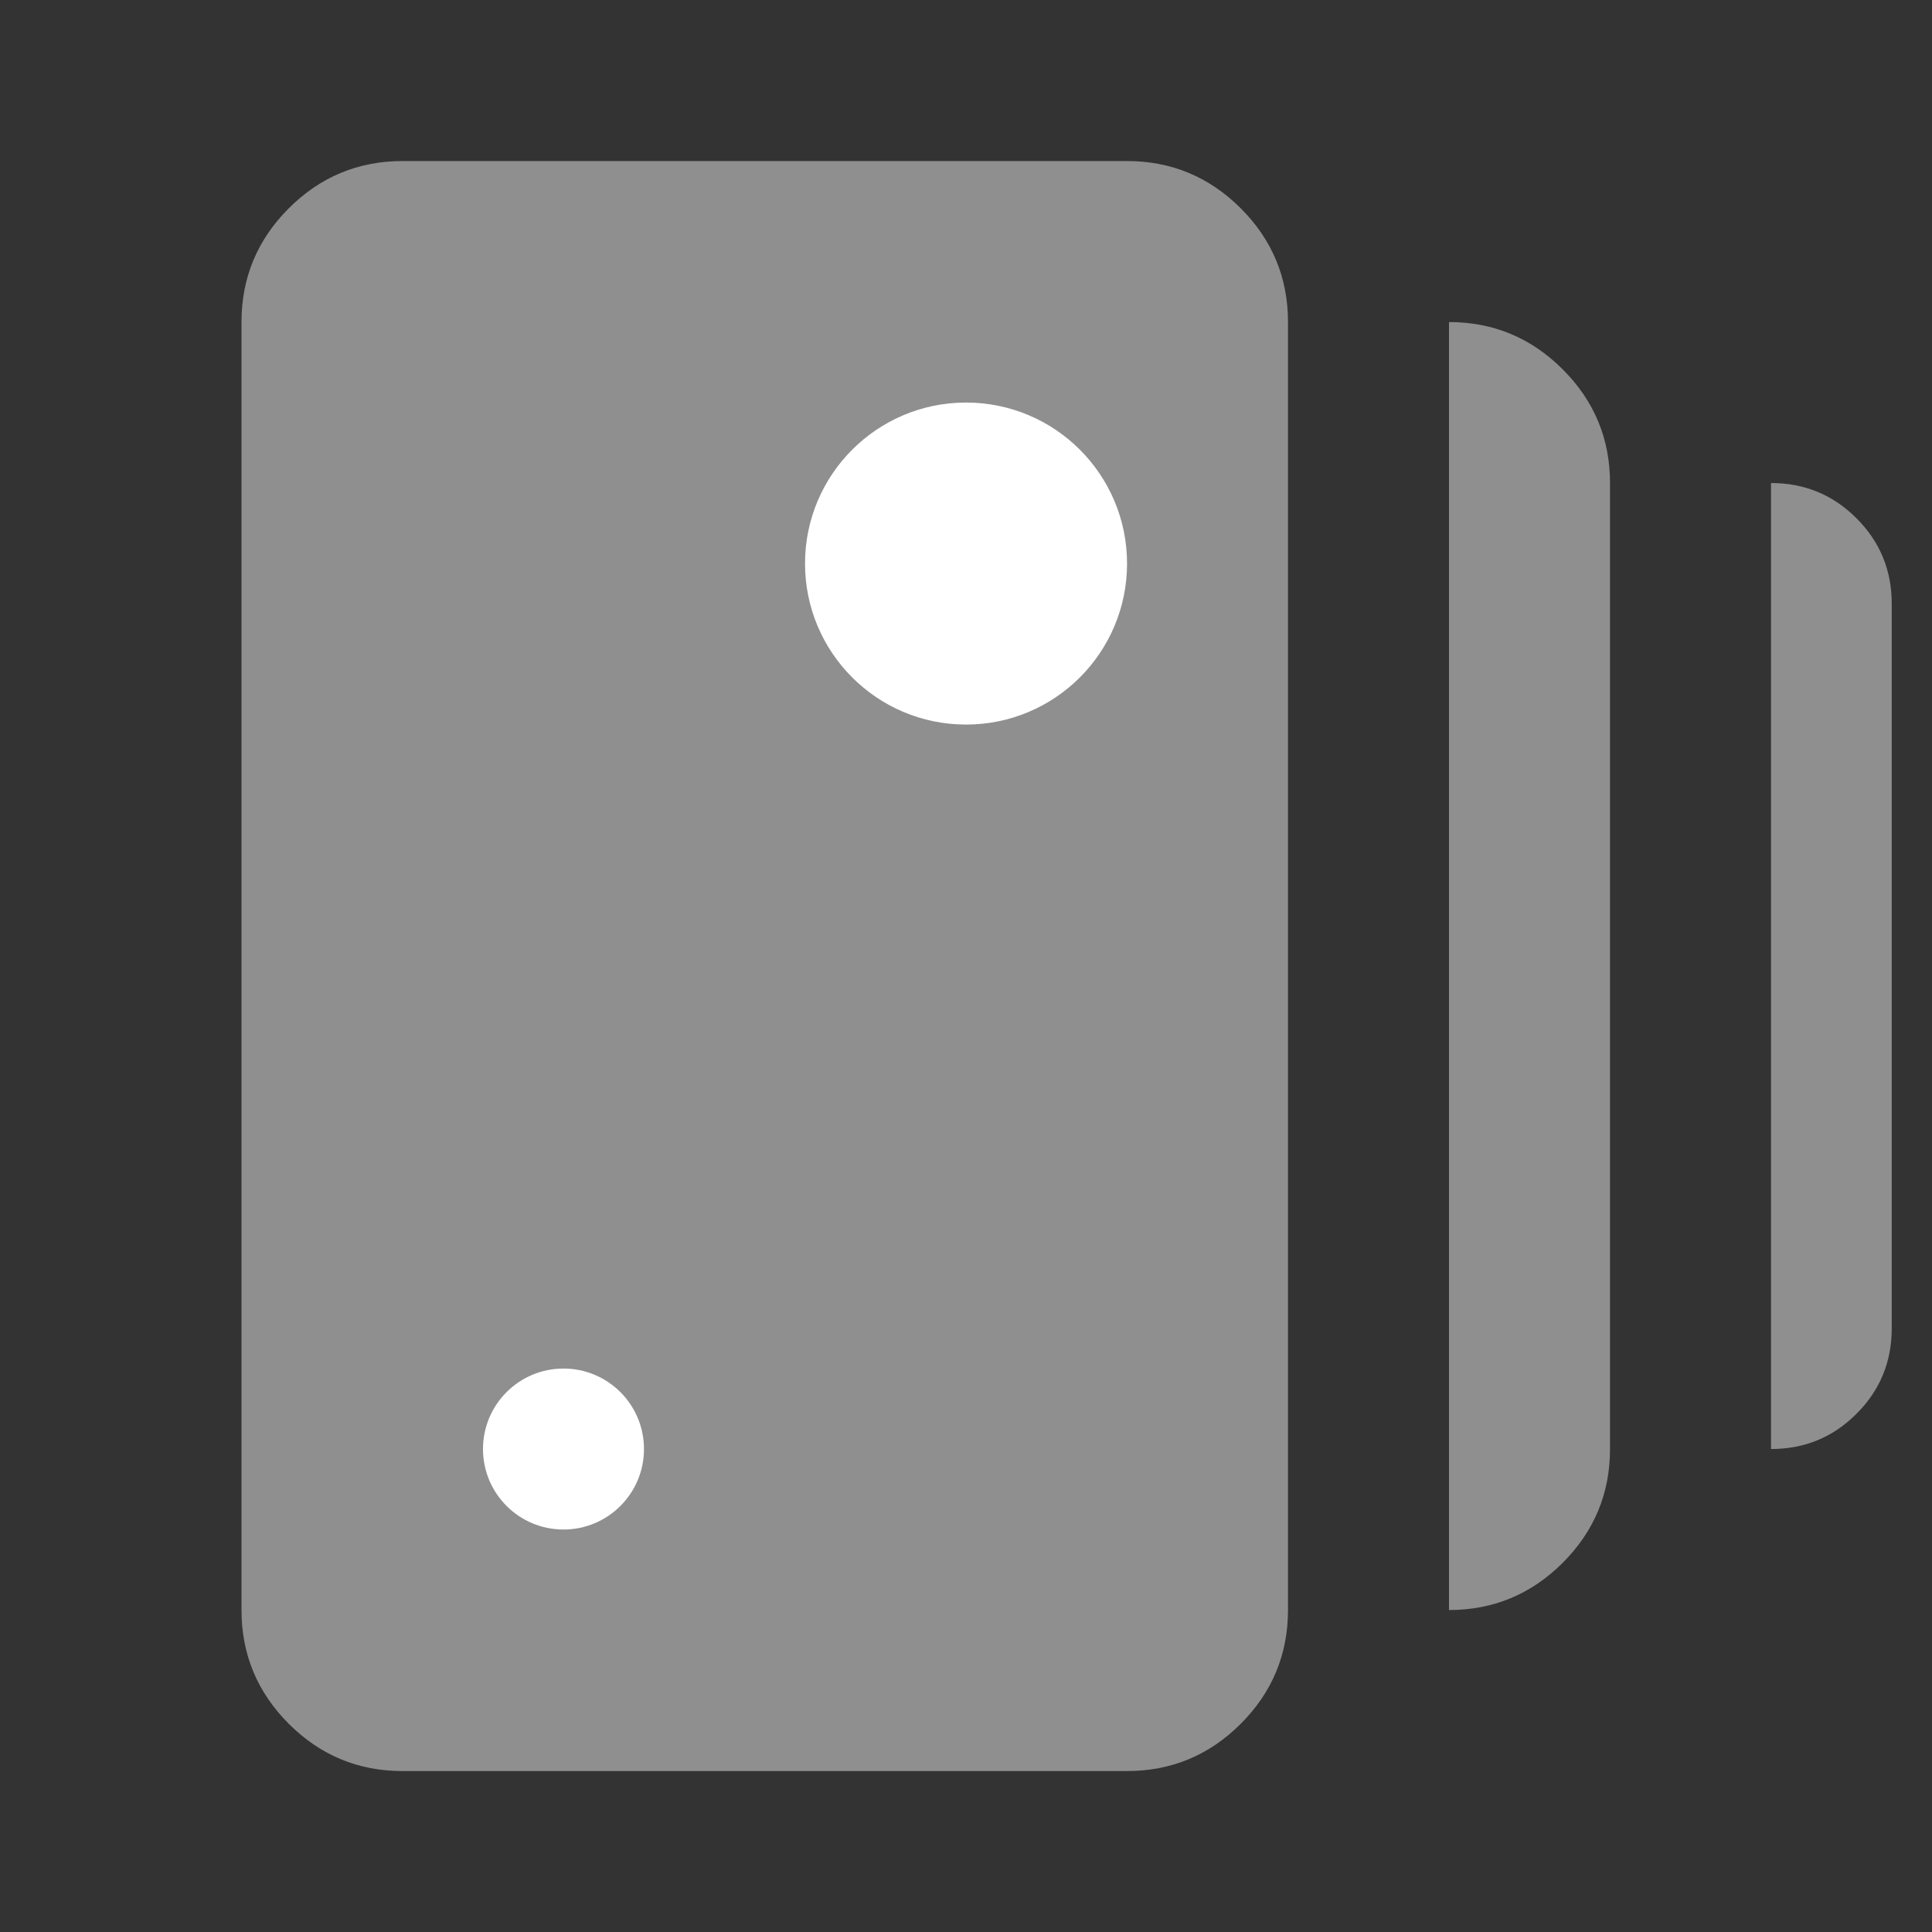 <svg width="56" height="56" viewBox="0 0 56 56" fill="none" xmlns="http://www.w3.org/2000/svg">
<rect x="0" y="0" width="56" height="56" fill="#333333" stroke="none"/>
<path d="M42 46.668V9.335C43.283 9.335 44.382 9.792 45.297 10.707C46.21 11.62 46.667 12.718 46.667 14.001V42.001C46.667 43.285 46.21 44.384 45.297 45.298C44.382 46.211 43.283 46.668 42 46.668ZM11.667 51.335C10.383 51.335 9.284 50.878 8.37 49.965C7.457 49.05 7 47.951 7 46.668V9.335C7 8.051 7.457 6.952 8.37 6.038C9.284 5.125 10.383 4.668 11.667 4.668H32.667C33.95 4.668 35.049 5.125 35.964 6.038C36.877 6.952 37.333 8.051 37.333 9.335V46.668C37.333 47.951 36.877 49.05 35.964 49.965C35.049 50.878 33.95 51.335 32.667 51.335H11.667ZM51.333 42.001V14.001C52.306 14.001 53.132 14.342 53.811 15.023C54.493 15.703 54.833 16.529 54.833 17.501V38.501C54.833 39.474 54.493 40.3 53.811 40.979C53.132 41.661 52.306 42.001 51.333 42.001Z" fill="#8F8F8F"/>
<circle cx="28.001" cy="16.335" r="4.667" fill="white"/>
<circle cx="16.333" cy="42.001" r="2.333" fill="white"/>
</svg>
